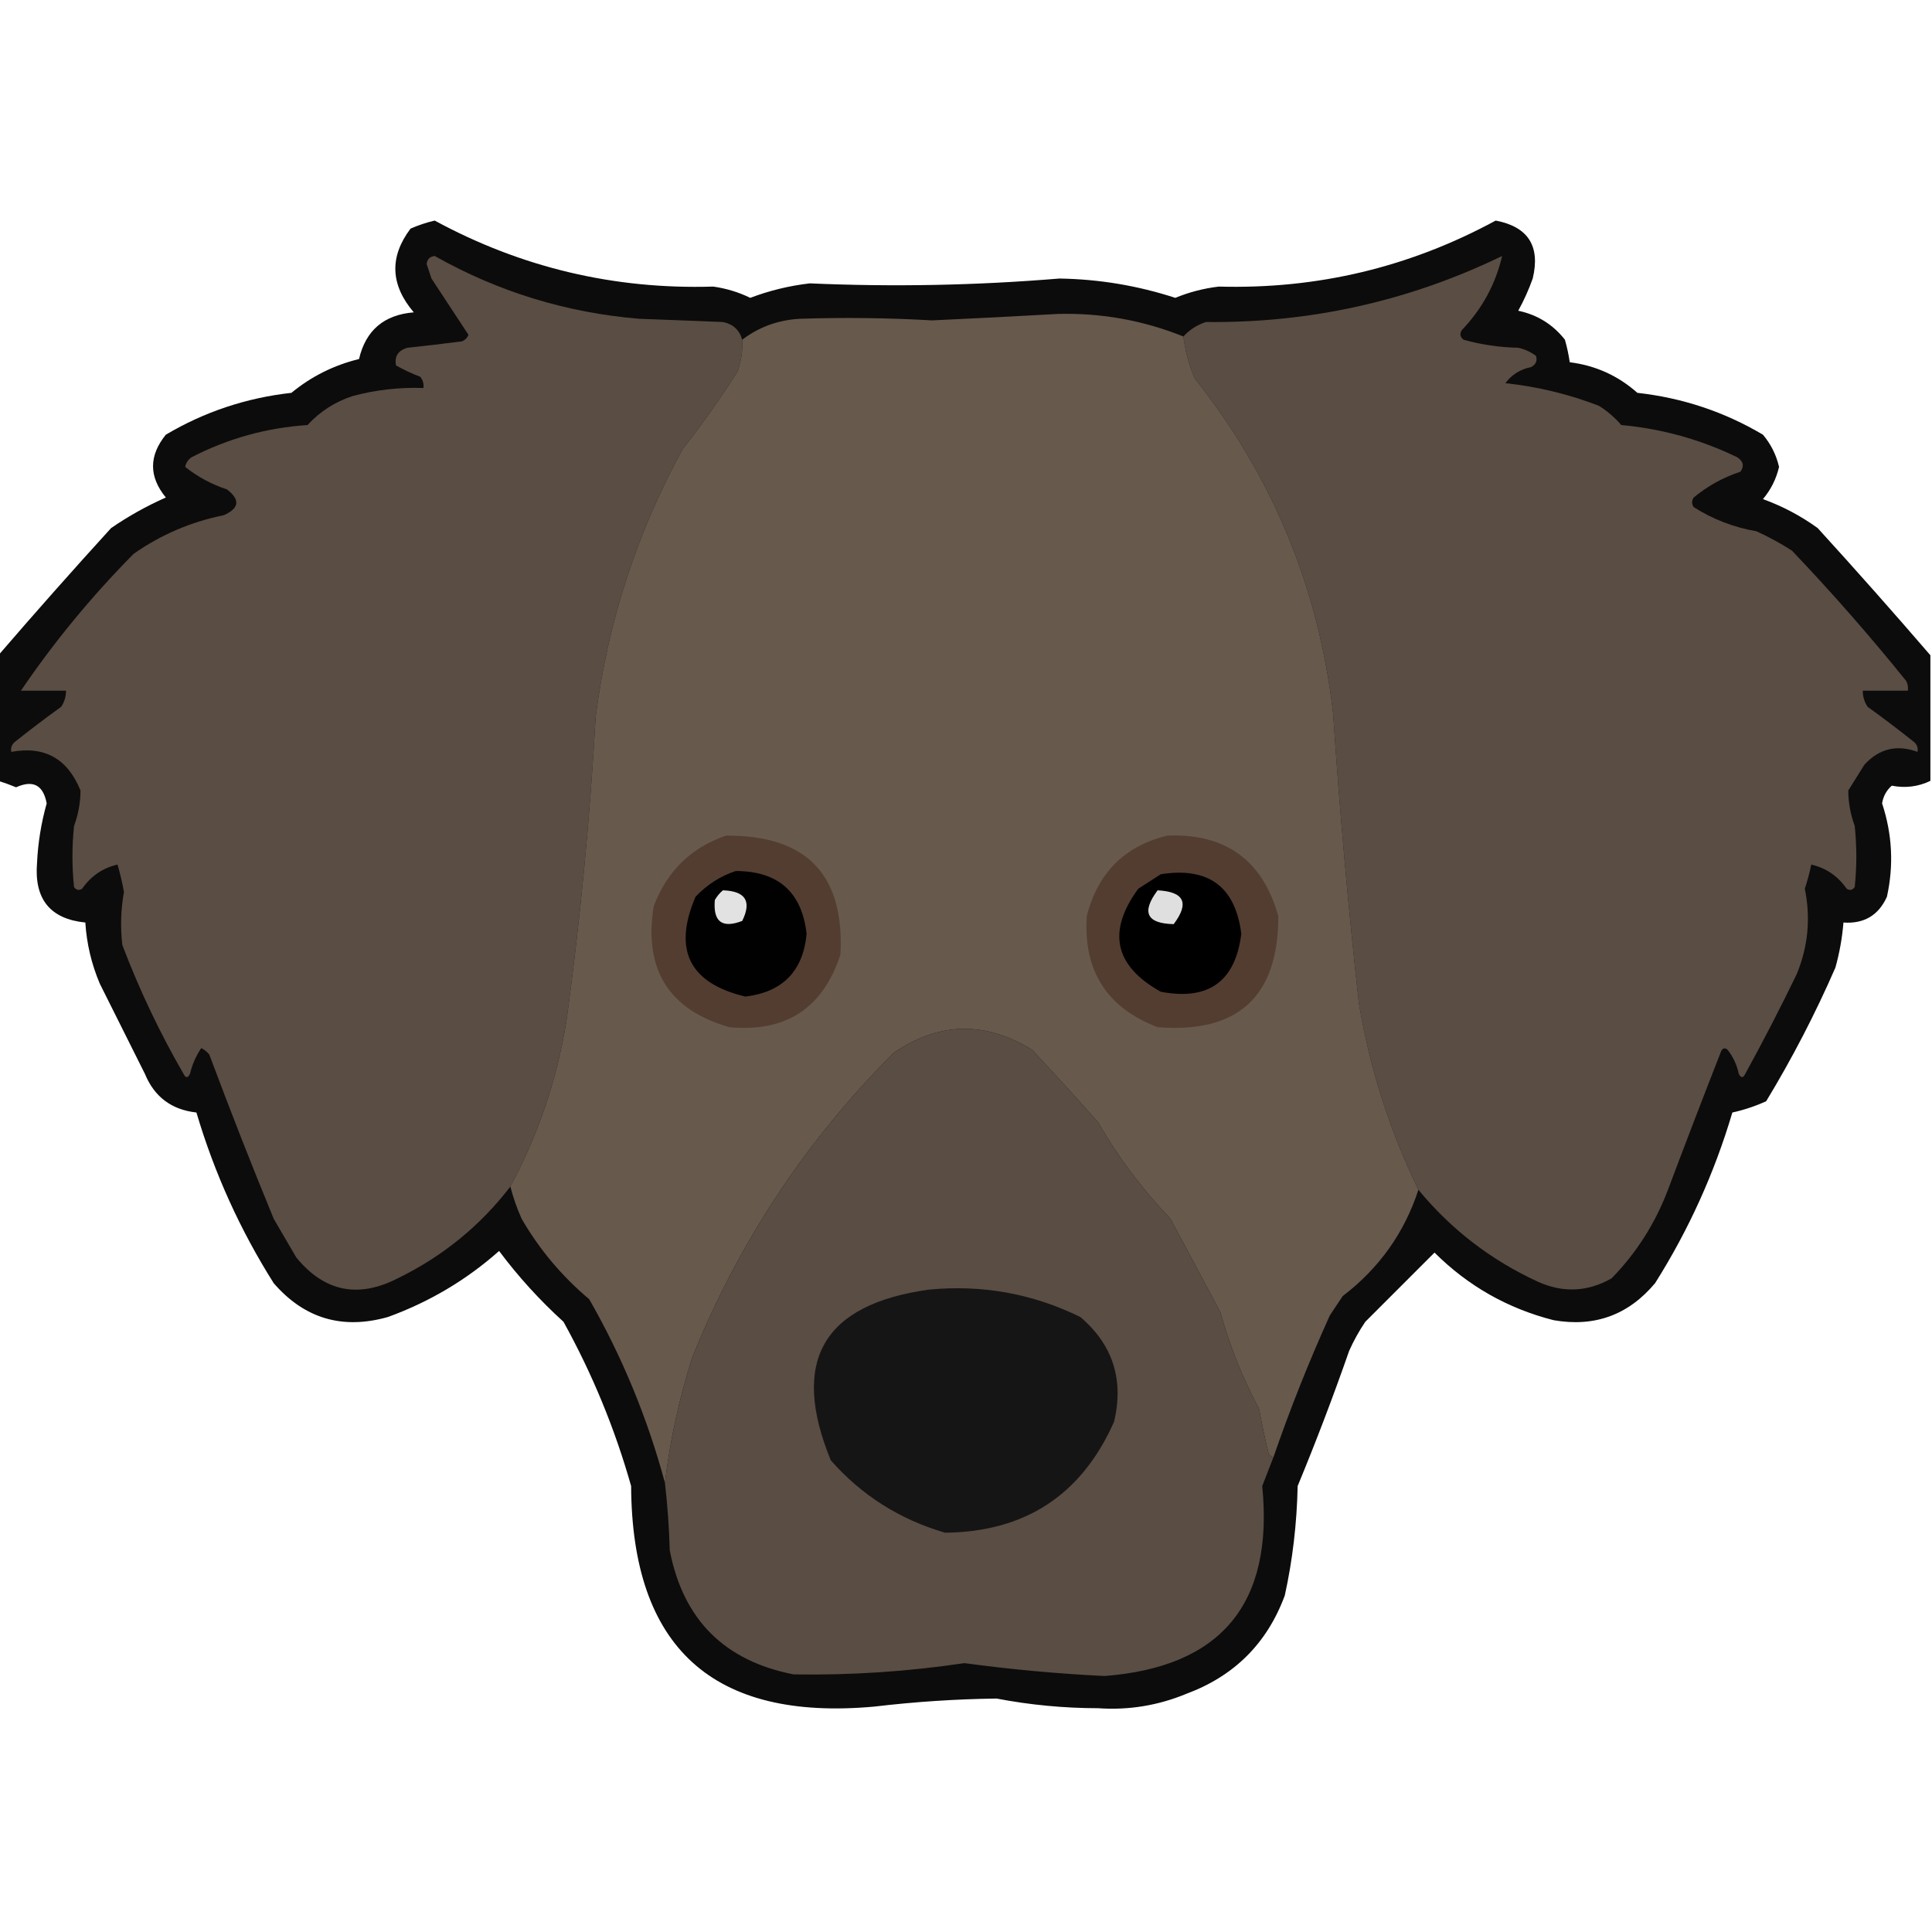 <?xml version="1.0" encoding="UTF-8"?>
<!DOCTYPE svg PUBLIC "-//W3C//DTD SVG 1.1//EN" "http://www.w3.org/Graphics/SVG/1.1/DTD/svg11.dtd">
<svg xmlns="http://www.w3.org/2000/svg" version="1.1" width="600px" height="600px" style="shape-rendering:geometricPrecision; text-rendering:geometricPrecision; image-rendering:optimizeQuality; fill-rule:evenodd; clip-rule:evenodd" xmlns:xlink="http://www.w3.org/1999/xlink">
<g><path style="opacity:0.952" fill="#010101" d="M 599.5,203.5 C 599.5,216.5 599.5,229.5 599.5,242.5C 595.741,244.321 591.741,244.821 587.5,244C 585.848,245.47 584.848,247.303 584.5,249.5C 587.659,259.051 588.159,268.718 586,278.5C 583.381,284.276 578.881,286.943 572.5,286.5C 572.119,291.237 571.286,295.904 570,300.5C 563.742,314.852 556.575,328.685 548.5,342C 545.095,343.544 541.595,344.711 538,345.5C 532.417,364.328 524.417,381.995 514,398.5C 505.731,408.382 495.231,412.216 482.5,410C 468.226,406.364 455.892,399.364 445.5,389C 438.581,395.919 431.414,403.086 424,410.5C 422.08,413.339 420.413,416.339 419,419.5C 414.063,433.645 408.729,447.645 403,461.5C 402.751,473.202 401.418,484.535 399,495.5C 393.526,510.308 383.359,520.474 368.5,526C 359.687,529.662 350.52,531.162 341,530.5C 330.387,530.487 319.887,529.487 309.5,527.5C 296.895,527.66 284.228,528.493 271.5,530C 221.42,534.553 196.253,511.719 196,461.5C 190.945,443.659 183.945,426.659 175,410.5C 167.572,403.744 160.905,396.411 155,388.5C 144.856,397.494 133.356,404.327 120.5,409C 106.364,413.011 94.531,409.511 85,398.5C 74.583,381.995 66.583,364.328 61,345.5C 53.277,344.643 47.944,340.643 45,333.5C 40.333,324.167 35.667,314.833 31,305.5C 28.416,299.412 26.916,293.078 26.5,286.5C 15.593,285.406 10.593,279.239 11.5,268C 11.797,261.72 12.797,255.553 14.5,249.5C 13.433,243.798 10.267,242.131 5,244.5C 3.185,243.756 1.352,243.089 -0.5,242.5C -0.5,229.5 -0.5,216.5 -0.5,203.5C 10.93,190.23 22.596,177.063 34.5,164C 39.853,160.322 45.519,157.156 51.5,154.5C 46.205,148.035 46.205,141.535 51.5,135C 63.494,127.891 76.494,123.558 90.5,122C 96.668,116.916 103.668,113.416 111.5,111.5C 113.574,102.6 119.241,97.767 128.5,97C 121.217,88.44 120.883,79.773 127.5,71C 129.916,69.937 132.416,69.104 135,68.5C 161.926,83.106 190.76,89.939 221.5,89C 225.537,89.568 229.37,90.735 233,92.5C 238.949,90.242 245.116,88.742 251.5,88C 277.359,89.14 303.192,88.64 329,86.5C 341.308,86.695 353.308,88.695 365,92.5C 369.344,90.719 373.844,89.552 378.5,89C 409.076,89.854 437.743,83.021 464.5,68.5C 474.589,70.433 478.422,76.433 476,86.5C 474.774,89.952 473.274,93.285 471.5,96.5C 477.435,97.753 482.268,100.753 486,105.5C 486.662,107.813 487.162,110.146 487.5,112.5C 495.494,113.497 502.494,116.664 508.5,122C 522.506,123.558 535.506,127.891 547.5,135C 549.971,137.941 551.637,141.274 552.5,145C 551.637,148.726 549.971,152.059 547.5,155C 553.61,157.221 559.277,160.221 564.5,164C 576.404,177.063 588.07,190.23 599.5,203.5 Z"/></g>
<g><path style="opacity:1" fill="#5a4d43" d="M 230.5,105.5 C 230.699,108.941 230.199,112.274 229,115.5C 223.722,123.778 218.055,131.778 212,139.5C 197.807,165.412 188.807,193.079 185,222.5C 183.242,253.97 180.242,285.304 176,316.5C 173.098,334.875 167.265,352.208 158.5,368.5C 149.128,380.695 137.461,390.195 123.5,397C 111.198,403.304 100.698,401.137 92,390.5C 89.667,386.5 87.333,382.5 85,378.5C 78.056,361.612 71.389,344.612 65,327.5C 64.311,326.643 63.478,325.977 62.5,325.5C 60.855,327.925 59.689,330.592 59,333.5C 58.333,334.833 57.667,334.833 57,333.5C 49.586,320.672 43.253,307.339 38,293.5C 37.348,287.979 37.514,282.479 38.5,277C 37.972,274.119 37.306,271.285 36.5,268.5C 31.941,269.538 28.274,272.038 25.5,276C 24.551,276.617 23.718,276.451 23,275.5C 22.333,269.167 22.333,262.833 23,256.5C 24.323,252.892 24.989,249.225 25,245.5C 20.987,235.582 13.82,231.582 3.5,233.5C 3.281,232.325 3.614,231.325 4.5,230.5C 9.244,226.712 14.077,223.045 19,219.5C 20.009,217.975 20.509,216.308 20.5,214.5C 15.833,214.5 11.167,214.5 6.5,214.5C 16.761,199.383 28.428,185.217 41.5,172C 49.955,166.067 59.289,162.067 69.5,160C 74.325,157.865 74.659,155.199 70.5,152C 65.702,150.411 61.368,148.077 57.5,145C 57.759,143.739 58.426,142.739 59.5,142C 70.789,136.177 82.789,132.844 95.5,132C 99.382,127.786 104.048,124.786 109.5,123C 116.707,121.066 124.04,120.233 131.5,120.5C 131.67,119.178 131.337,118.011 130.5,117C 127.898,116.023 125.398,114.856 123,113.5C 122.439,110.702 123.606,108.869 126.5,108C 132.175,107.406 137.842,106.74 143.5,106C 144.428,105.612 145.095,104.945 145.5,104C 141.682,98.177 137.849,92.344 134,86.5C 133.5,85 133,83.5 132.5,82C 132.667,80.5 133.5,79.667 135,79.5C 154.699,90.621 175.866,97.121 198.5,99C 207.167,99.333 215.833,99.667 224.5,100C 227.647,100.649 229.647,102.482 230.5,105.5 Z"/></g>
<g><path style="opacity:1" fill="#5a4d43" d="M 440.5,369.5 C 431.566,351.112 425.399,331.778 422,311.5C 418.671,281.566 416.004,251.566 414,221.5C 409.534,182.59 395.2,147.924 371,117.5C 369.236,113.296 368.07,108.962 367.5,104.5C 369.433,102.404 371.767,100.904 374.5,100C 406.889,100.358 437.555,93.525 466.5,79.5C 464.457,88.249 460.29,95.916 454,102.5C 453.251,103.635 453.417,104.635 454.5,105.5C 460.04,107.046 465.706,107.88 471.5,108C 473.519,108.45 475.352,109.283 477,110.5C 477.507,111.996 477.007,113.163 475.5,114C 472.193,114.653 469.527,116.319 467.5,119C 477.392,120.048 487.059,122.382 496.5,126C 499.128,127.626 501.461,129.626 503.5,132C 516.134,133.158 528.134,136.491 539.5,142C 541.421,143.241 541.754,144.741 540.5,146.5C 535.136,148.264 530.302,150.931 526,154.5C 525.333,155.5 525.333,156.5 526,157.5C 531.985,161.29 538.485,163.79 545.5,165C 549.327,166.746 552.993,168.746 556.5,171C 568.922,184.032 580.756,197.532 592,211.5C 592.483,212.448 592.649,213.448 592.5,214.5C 587.833,214.5 583.167,214.5 578.5,214.5C 578.491,216.308 578.991,217.975 580,219.5C 584.923,223.045 589.756,226.712 594.5,230.5C 595.386,231.325 595.719,232.325 595.5,233.5C 589.081,231.147 583.581,232.48 579,237.5C 577.333,240.167 575.667,242.833 574,245.5C 574.011,249.225 574.677,252.892 576,256.5C 576.667,262.833 576.667,269.167 576,275.5C 575.282,276.451 574.449,276.617 573.5,276C 570.726,272.038 567.059,269.538 562.5,268.5C 561.989,271.028 561.322,273.528 560.5,276C 562.36,285.113 561.526,293.947 558,302.5C 552.922,312.99 547.589,323.323 542,333.5C 541.333,334.833 540.667,334.833 540,333.5C 539.402,330.692 538.235,328.192 536.5,326C 535.668,325.312 535.002,325.479 534.5,326.5C 528.902,340.794 523.402,355.128 518,369.5C 514.039,379.937 508.206,389.103 500.5,397C 493.021,401.247 485.354,401.58 477.5,398C 462.96,391.285 450.627,381.785 440.5,369.5 Z"/></g>
<g><path style="opacity:1" fill="#68594d" d="M 367.5,104.5 C 368.07,108.962 369.236,113.296 371,117.5C 395.2,147.924 409.534,182.59 414,221.5C 416.004,251.566 418.671,281.566 422,311.5C 425.399,331.778 431.566,351.112 440.5,369.5C 436.137,382.863 428.304,393.863 417,402.5C 415.667,404.5 414.333,406.5 413,408.5C 406.473,422.917 400.64,437.584 395.5,452.5C 394.883,452.389 394.383,452.056 394,451.5C 392.872,446.861 391.872,442.195 391,437.5C 385.887,427.941 381.887,417.941 379,407.5C 373.848,397.865 368.681,388.198 363.5,378.5C 354.783,369.394 347.283,359.394 341,348.5C 334.283,340.905 327.45,333.405 320.5,326C 305.912,317.025 291.579,317.359 277.5,327C 250.292,354.222 229.459,385.722 215,421.5C 210.91,434.368 208.077,447.368 206.5,460.5C 201.097,440.447 193.264,421.447 183,403.5C 174.495,396.337 167.495,388.004 162,378.5C 160.54,375.252 159.374,371.919 158.5,368.5C 167.265,352.208 173.098,334.875 176,316.5C 180.242,285.304 183.242,253.97 185,222.5C 188.807,193.079 197.807,165.412 212,139.5C 218.055,131.778 223.722,123.778 229,115.5C 230.199,112.274 230.699,108.941 230.5,105.5C 235.747,101.513 241.747,99.346 248.5,99C 262.169,98.551 275.836,98.718 289.5,99.5C 302.504,98.9 315.504,98.233 328.5,97.5C 342.018,97.141 355.018,99.475 367.5,104.5 Z"/></g>
<g><path style="opacity:1" fill="#533d31" d="M 225.5,259.5 C 250.534,259.364 262.367,271.697 261,296.5C 255.54,313.152 244.04,320.652 226.5,319C 207.711,313.623 199.878,301.123 203,281.5C 207.117,270.548 214.617,263.215 225.5,259.5 Z"/></g>
<g><path style="opacity:1" fill="#533d31" d="M 362.5,259.5 C 380.595,258.765 392.095,267.099 397,284.5C 397.008,309.489 384.508,320.989 359.5,319C 343.733,312.982 336.399,301.482 337.5,284.5C 340.916,271.084 349.25,262.75 362.5,259.5 Z"/></g>
<g><path style="opacity:1" fill="#020101" d="M 228.5,270.5 C 241.696,270.535 249.029,277.035 250.5,290C 249.418,301.582 243.085,308.082 231.5,309.5C 214.096,305.36 208.93,295.026 216,278.5C 219.579,274.724 223.746,272.057 228.5,270.5 Z"/></g>
<g><path style="opacity:1" fill="#010000" d="M 360.5,271.5 C 375.318,269.173 383.652,275.34 385.5,290C 383.665,304.818 375.331,310.818 360.5,308C 346.09,299.978 343.757,289.311 353.5,276C 355.898,274.476 358.231,272.976 360.5,271.5 Z"/></g>
<g><path style="opacity:1" fill="#e2e2e2" d="M 224.5,276.5 C 231.519,276.723 233.519,279.89 230.5,286C 224.24,288.412 221.407,286.245 222,279.5C 222.698,278.309 223.531,277.309 224.5,276.5 Z"/></g>
<g><path style="opacity:1" fill="#dfdfdf" d="M 359.5,276.5 C 367.774,276.929 369.44,280.429 364.5,287C 356.088,286.812 354.421,283.312 359.5,276.5 Z"/></g>
<g><path style="opacity:1" fill="#5a4d43" d="M 395.5,452.5 C 394.346,455.479 393.18,458.479 392,461.5C 395.602,498.048 379.268,517.714 343,520.5C 328.441,519.79 313.941,518.456 299.5,516.5C 281.919,519.122 264.253,520.288 246.5,520C 224.996,515.829 212.163,502.996 208,481.5C 207.797,474.421 207.297,467.421 206.5,460.5C 208.077,447.368 210.91,434.368 215,421.5C 229.459,385.722 250.292,354.222 277.5,327C 291.579,317.359 305.912,317.025 320.5,326C 327.45,333.405 334.283,340.905 341,348.5C 347.283,359.394 354.783,369.394 363.5,378.5C 368.681,388.198 373.848,397.865 379,407.5C 381.887,417.941 385.887,427.941 391,437.5C 391.872,442.195 392.872,446.861 394,451.5C 394.383,452.056 394.883,452.389 395.5,452.5 Z"/></g>
<g><path style="opacity:1" fill="#161515" d="M 288.5,400.5 C 305.012,398.903 320.679,401.737 335.5,409C 345.581,417.579 349.081,428.412 346,441.5C 335.917,464.244 318.417,475.744 293.5,476C 279.387,471.873 267.554,464.373 258,453.5C 245.39,422.719 255.557,405.053 288.5,400.5 Z"/></g>
</svg>

